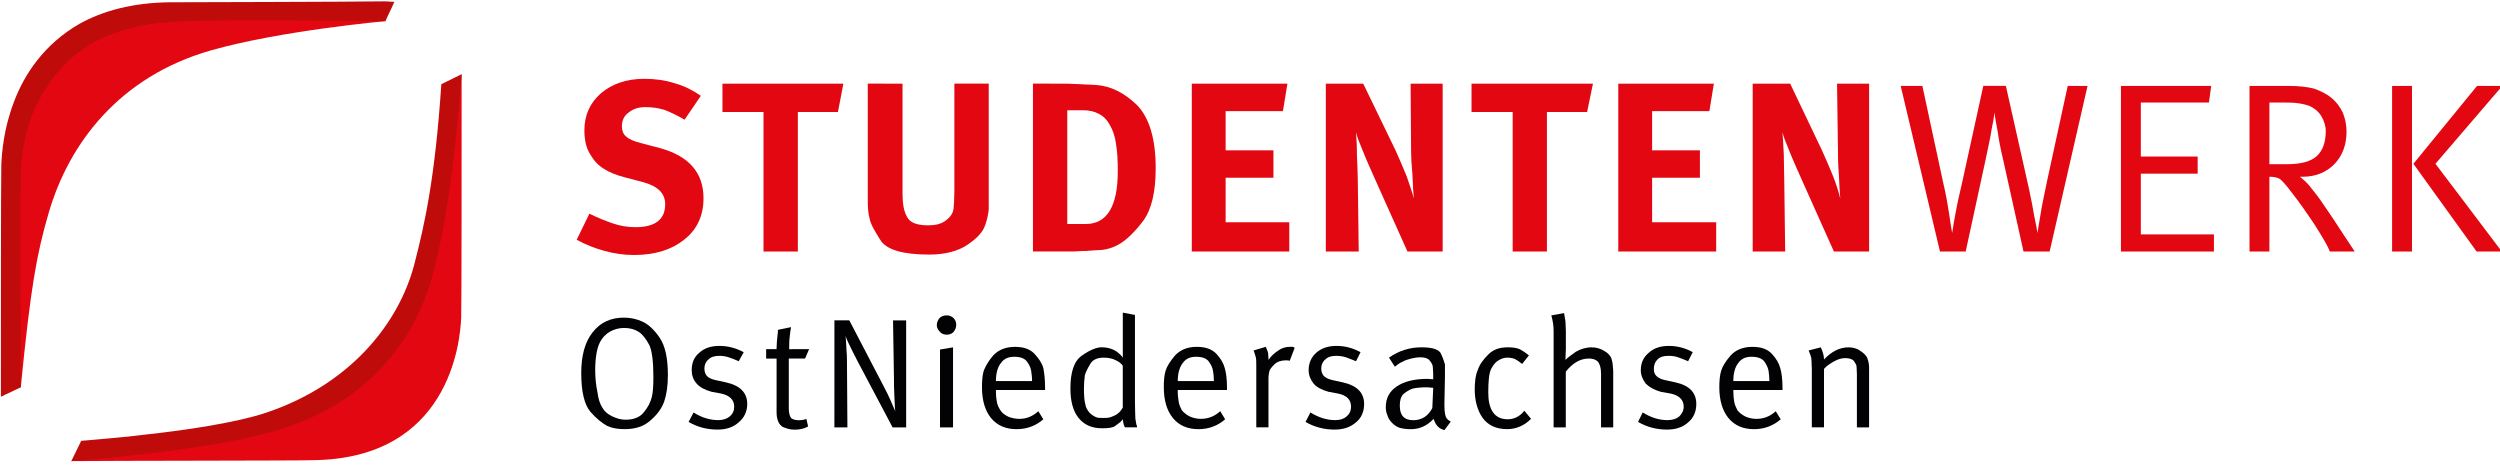 <?xml version="1.0" encoding="UTF-8" standalone="no"?>
<svg
   xmlns:dc="http://purl.org/dc/elements/1.1/"
   xmlns:cc="http://creativecommons.org/ns#"
   xmlns:rdf="http://www.w3.org/1999/02/22-rdf-syntax-ns#"
   xmlns:svg="http://www.w3.org/2000/svg"
   xmlns="http://www.w3.org/2000/svg"
   xmlns:sodipodi="http://sodipodi.sourceforge.net/DTD/sodipodi-0.dtd"
   xmlns:inkscape="http://www.inkscape.org/namespaces/inkscape"
   version="1.0"
   width="77.97mm"
   height="14.55mm"
   id="svg4166"
   inkscape:version="0.91 r13725"
   viewBox="0 0 77.97 14.55"
   sodipodi:docname="logo.svg">
  <sodipodi:namedview
     pagecolor="#ffffff"
     bordercolor="#666666"
     borderopacity="1"
     objecttolerance="10"
     gridtolerance="10"
     guidetolerance="10"
     inkscape:pageopacity="0"
     inkscape:pageshadow="2"
     inkscape:window-width="2560"
     inkscape:window-height="1541"
     id="namedview4237"
     inkscape:document-units="mm"
     showgrid="false"
     inkscape:zoom="1.3754578"
     inkscape:cx="138.13583"
     inkscape:cy="25.777559"
     inkscape:window-x="1016"
     inkscape:window-y="-8"
     inkscape:window-maximized="1"
     inkscape:current-layer="svg4166" />
  <defs
     id="defs4168">
    <pattern
       id="EMFhbasepattern"
       patternUnits="userSpaceOnUse"
       width="6"
       height="6"
       x="0"
       y="0" />
  </defs>
  <path
     style="fill:#020204;fill-opacity:1;fill-rule:nonzero;stroke:none"
     d="M -10.923,-9.229 M 56.407,10.93 c 0.38,-0.097 0.38,-0.097 0.38,-0.097 0.058,0.126 0.1,0.253 0.1,0.379 0.237,-0.253 0.491,-0.379 0.76,-0.379 0.127,0 0.253,0.026 0.351,0.097 0.113,0.071 0.198,0.139 0.24,0.239 0.042,0.11 0.055,0.21 0.055,0.308 0,1.852 0,1.852 0,1.852 -0.38,0 -0.38,0 -0.38,0 0,-1.655 0,-1.655 0,-1.655 0,-0.126 -0.013,-0.21 -0.013,-0.268 -0.016,-0.042 -0.042,-0.097 -0.084,-0.153 -0.058,-0.058 -0.143,-0.084 -0.269,-0.084 -0.098,0 -0.211,0.026 -0.338,0.097 -0.126,0.071 -0.237,0.139 -0.322,0.239 0,1.823 0,1.823 0,1.823 -0.38,0 -0.38,0 -0.38,0 0,-1.823 0,-1.823 0,-1.823 0,-0.155 -0.016,-0.281 -0.016,-0.337 -0.013,-0.058 -0.042,-0.142 -0.084,-0.239 z"
     id="path4171"
     inkscape:connector-curvature="0" />
  <path
     style="fill:#020204;fill-opacity:1;fill-rule:nonzero;stroke:none"
     d="m 55.381,12.824 c 0.156,0.253 0.156,0.253 0.156,0.253 -0.227,0.197 -0.507,0.308 -0.831,0.308 -0.338,0 -0.604,-0.11 -0.802,-0.35 -0.182,-0.224 -0.282,-0.547 -0.282,-0.955 0,-0.21 0.016,-0.379 0.058,-0.518 0.042,-0.139 0.14,-0.295 0.295,-0.476 0.153,-0.168 0.38,-0.268 0.676,-0.268 0.28,0 0.478,0.071 0.618,0.226 0.126,0.139 0.211,0.279 0.253,0.434 0.042,0.139 0.071,0.35 0.071,0.631 0,0.055 0,0.055 0,0.055 -1.533,0 -1.533,0 -1.533,0 0,0.058 0,0.058 0,0.058 0,0.126 0.013,0.224 0.027,0.308 0.016,0.097 0.058,0.182 0.1,0.266 0.055,0.071 0.14,0.142 0.253,0.197 0.098,0.042 0.211,0.071 0.338,0.071 0.238,0 0.435,-0.084 0.605,-0.239 z M 54.059,11.885 c 1.124,0 1.124,0 1.124,0 0,-0.126 -0.013,-0.239 -0.026,-0.324 -0.016,-0.084 -0.058,-0.182 -0.127,-0.281 -0.071,-0.097 -0.198,-0.153 -0.409,-0.153 -0.169,0 -0.309,0.055 -0.409,0.195 -0.098,0.126 -0.153,0.31 -0.153,0.563 z"
     id="path4173"
     inkscape:connector-curvature="0" />
  <path
     style="fill:#020204;fill-opacity:1;fill-rule:nonzero;stroke:none"
     d="m 52.792,10.985 c -0.143,0.281 -0.143,0.281 -0.143,0.281 -0.127,-0.055 -0.237,-0.097 -0.322,-0.126 -0.084,-0.029 -0.185,-0.042 -0.295,-0.042 -0.143,0 -0.253,0.029 -0.338,0.113 -0.071,0.068 -0.113,0.168 -0.113,0.279 0,0.1 0.013,0.168 0.071,0.226 0.042,0.055 0.14,0.11 0.28,0.139 0.325,0.071 0.325,0.071 0.325,0.071 0.435,0.097 0.647,0.321 0.647,0.673 0,0.237 -0.085,0.434 -0.253,0.573 -0.169,0.155 -0.393,0.226 -0.66,0.226 -0.338,0 -0.634,-0.084 -0.903,-0.239 0.143,-0.295 0.143,-0.295 0.143,-0.295 0.253,0.155 0.507,0.239 0.773,0.239 0.156,0 0.283,-0.042 0.367,-0.113 0.084,-0.084 0.14,-0.181 0.14,-0.308 0,-0.21 -0.14,-0.352 -0.409,-0.408 -0.309,-0.055 -0.309,-0.055 -0.309,-0.055 -0.198,-0.058 -0.351,-0.142 -0.464,-0.253 -0.098,-0.126 -0.156,-0.268 -0.156,-0.421 0,-0.226 0.084,-0.408 0.253,-0.547 0.156,-0.142 0.367,-0.21 0.62,-0.21 0.266,0 0.52,0.068 0.747,0.195 z"
     id="path4175"
     inkscape:connector-curvature="0" />
  <path
     style="fill:#020204;fill-opacity:1;fill-rule:nonzero;stroke:none"
     d="m 48.385,9.836 c 0.396,-0.071 0.396,-0.071 0.396,-0.071 0.013,0.084 0.026,0.168 0.042,0.253 0,0.071 0.013,0.184 0.013,0.31 0,0.56 0,0.56 0,0.56 -0.013,0.337 -0.013,0.337 -0.013,0.337 0.069,-0.071 0.182,-0.155 0.322,-0.253 0.143,-0.084 0.311,-0.139 0.493,-0.139 0.156,0 0.283,0.042 0.393,0.11 0.126,0.071 0.198,0.155 0.227,0.239 0.026,0.084 0.042,0.168 0.042,0.224 0,0.042 0.013,0.113 0.013,0.168 0,1.755 0,1.755 0,1.755 -0.38,0 -0.38,0 -0.38,0 0,-1.684 0,-1.684 0,-1.684 0,-0.181 -0.042,-0.295 -0.098,-0.366 -0.071,-0.068 -0.156,-0.097 -0.283,-0.097 -0.253,0 -0.493,0.126 -0.718,0.408 0,1.739 0,1.739 0,1.739 -0.38,0 -0.38,0 -0.38,0 0,-3.001 0,-3.001 0,-3.001 0,-0.184 -0.029,-0.337 -0.071,-0.492 z"
     id="path4177"
     inkscape:connector-curvature="0" />
  <path
     style="fill:#020204;fill-opacity:1;fill-rule:nonzero;stroke:none"
     d="m 47.683,11.085 c -0.211,0.266 -0.211,0.266 -0.211,0.266 -0.084,-0.071 -0.169,-0.126 -0.227,-0.155 -0.069,-0.026 -0.14,-0.042 -0.238,-0.042 -0.084,0 -0.185,0.029 -0.269,0.084 -0.084,0.042 -0.153,0.126 -0.224,0.253 -0.071,0.126 -0.098,0.379 -0.098,0.744 0,0.266 0.042,0.476 0.153,0.631 0.1,0.139 0.253,0.21 0.451,0.21 0.198,0 0.38,-0.084 0.52,-0.266 0.211,0.253 0.211,0.253 0.211,0.253 -0.211,0.21 -0.465,0.321 -0.744,0.321 -0.354,0 -0.607,-0.126 -0.776,-0.363 -0.153,-0.226 -0.237,-0.521 -0.237,-0.871 0,-0.253 0.026,-0.463 0.098,-0.618 0.055,-0.168 0.169,-0.321 0.325,-0.476 0.153,-0.155 0.351,-0.224 0.604,-0.224 0.14,0 0.266,0.013 0.367,0.055 0.084,0.042 0.195,0.113 0.295,0.197 z"
     id="path4179"
     inkscape:connector-curvature="0" />
  <path
     style="fill:#020204;fill-opacity:1;fill-rule:nonzero;stroke:none"
     d="m 43.319,11.153 c 0.325,-0.224 0.662,-0.321 1.013,-0.321 0.354,0 0.565,0.068 0.62,0.224 0.071,0.155 0.098,0.266 0.113,0.308 0,0.058 0,0.142 0,0.253 0,0.126 0,0.126 0,0.126 -0.016,0.8 -0.016,0.8 -0.016,0.8 0,0.113 0,0.113 0,0.113 0,0.155 0.016,0.266 0.042,0.337 0.016,0.055 0.071,0.113 0.156,0.155 -0.198,0.266 -0.198,0.266 -0.198,0.266 -0.182,-0.042 -0.28,-0.168 -0.338,-0.35 -0.211,0.224 -0.448,0.321 -0.702,0.321 -0.143,0 -0.253,-0.013 -0.354,-0.042 -0.084,-0.026 -0.169,-0.084 -0.224,-0.139 -0.071,-0.071 -0.127,-0.139 -0.156,-0.239 -0.042,-0.097 -0.055,-0.181 -0.055,-0.266 0,-0.281 0.113,-0.492 0.338,-0.644 0.224,-0.155 0.549,-0.239 0.958,-0.239 0.182,0.013 0.182,0.013 0.182,0.013 0,-0.168 0,-0.168 0,-0.168 0,-0.097 -0.013,-0.181 -0.013,-0.224 0,-0.055 -0.042,-0.126 -0.1,-0.197 -0.056,-0.068 -0.153,-0.097 -0.296,-0.097 -0.084,0 -0.153,0.013 -0.224,0.029 -0.085,0.013 -0.156,0.042 -0.24,0.068 -0.084,0.042 -0.14,0.071 -0.169,0.084 -0.042,0.029 -0.084,0.058 -0.153,0.113 z m 1.38,0.942 C 44.501,12.079 44.501,12.079 44.501,12.079 c -0.182,0 -0.338,0.016 -0.448,0.042 -0.113,0.042 -0.198,0.1 -0.283,0.168 -0.084,0.084 -0.113,0.21 -0.113,0.366 0,0.308 0.143,0.45 0.422,0.45 0.127,0 0.24,-0.029 0.354,-0.1 0.098,-0.068 0.182,-0.168 0.238,-0.279 z"
     id="path4181"
     inkscape:connector-curvature="0" />
  <path
     style="fill:#020204;fill-opacity:1;fill-rule:nonzero;stroke:none"
     d="m 42.432,10.985 c -0.14,0.281 -0.14,0.281 -0.14,0.281 -0.14,-0.055 -0.24,-0.097 -0.325,-0.126 -0.098,-0.029 -0.195,-0.042 -0.295,-0.042 -0.14,0 -0.253,0.029 -0.338,0.113 -0.084,0.068 -0.127,0.168 -0.127,0.279 0,0.1 0.029,0.168 0.071,0.226 0.055,0.055 0.14,0.11 0.282,0.139 0.322,0.071 0.322,0.071 0.322,0.071 0.438,0.097 0.662,0.321 0.662,0.673 0,0.237 -0.084,0.434 -0.253,0.573 -0.182,0.155 -0.393,0.226 -0.675,0.226 -0.325,0 -0.633,-0.084 -0.9,-0.239 0.153,-0.295 0.153,-0.295 0.153,-0.295 0.253,0.155 0.507,0.239 0.776,0.239 0.153,0 0.267,-0.042 0.351,-0.113 0.098,-0.084 0.14,-0.181 0.14,-0.308 0,-0.21 -0.127,-0.352 -0.406,-0.408 -0.296,-0.055 -0.296,-0.055 -0.296,-0.055 -0.211,-0.058 -0.367,-0.142 -0.464,-0.253 -0.1,-0.126 -0.156,-0.268 -0.156,-0.421 0,-0.226 0.084,-0.408 0.24,-0.547 0.169,-0.142 0.364,-0.21 0.633,-0.21 0.266,0 0.507,0.068 0.744,0.195 z"
     id="path4183"
     inkscape:connector-curvature="0" />
  <path
     style="fill:#020204;fill-opacity:1;fill-rule:nonzero;stroke:none"
     d="m 39.097,10.93 c 0.38,-0.113 0.38,-0.113 0.38,-0.113 0.029,0.071 0.058,0.126 0.071,0.184 0,0.042 0.013,0.11 0.013,0.182 0,0.042 0,0.042 0,0.042 0.084,-0.126 0.198,-0.224 0.311,-0.295 0.111,-0.084 0.238,-0.113 0.364,-0.113 0.029,0 0.058,0 0.085,0 0.016,0 0.029,0.016 0.058,0.029 -0.156,0.408 -0.156,0.408 -0.156,0.408 -0.042,-0.016 -0.085,-0.016 -0.113,-0.016 -0.153,0 -0.28,0.042 -0.364,0.126 -0.084,0.084 -0.143,0.155 -0.156,0.21 -0.013,0.058 -0.029,0.126 -0.029,0.226 0,1.528 0,1.528 0,1.528 -0.38,0 -0.38,0 -0.38,0 0,-1.865 0,-1.865 0,-1.865 0,-0.142 0,-0.253 -0.013,-0.31 -0.013,-0.068 -0.042,-0.139 -0.071,-0.224 z"
     id="path4185"
     inkscape:connector-curvature="0" />
  <path
     style="fill:#020204;fill-opacity:1;fill-rule:nonzero;stroke:none"
     d="m 38.057,12.824 c 0.153,0.253 0.153,0.253 0.153,0.253 -0.224,0.197 -0.507,0.308 -0.829,0.308 -0.338,0 -0.607,-0.11 -0.802,-0.35 C 36.394,12.811 36.297,12.487 36.297,12.079 c 0,-0.21 0.013,-0.379 0.056,-0.518 0.042,-0.139 0.143,-0.295 0.295,-0.476 0.156,-0.168 0.38,-0.268 0.676,-0.268 0.269,0 0.48,0.071 0.62,0.226 0.127,0.139 0.211,0.279 0.253,0.434 0.042,0.139 0.071,0.35 0.071,0.631 0,0.055 0,0.055 0,0.055 -1.536,0 -1.536,0 -1.536,0 0,0.058 0,0.058 0,0.058 0,0.126 0.016,0.224 0.029,0.308 0.013,0.097 0.055,0.182 0.098,0.266 0.058,0.071 0.143,0.142 0.253,0.197 0.1,0.042 0.211,0.071 0.338,0.071 0.24,0 0.438,-0.084 0.607,-0.239 z m -1.325,-0.939 c 1.127,0 1.127,0 1.127,0 0,-0.126 -0.013,-0.239 -0.029,-0.324 -0.013,-0.084 -0.055,-0.182 -0.127,-0.281 -0.069,-0.097 -0.195,-0.153 -0.406,-0.153 -0.169,0 -0.311,0.055 -0.409,0.195 -0.098,0.126 -0.156,0.31 -0.156,0.563 z"
     id="path4187"
     inkscape:connector-curvature="0" />
  <path
     style="fill:#020204;fill-opacity:1;fill-rule:nonzero;stroke:none"
     d="m 35.397,9.822 c 0,2.72 0,2.72 0,2.72 0,0.268 0.013,0.45 0.013,0.521 0.013,0.084 0.029,0.139 0.029,0.168 0.013,0.026 0.026,0.068 0.026,0.097 -0.38,0 -0.38,0 -0.38,0 -0.027,-0.042 -0.042,-0.084 -0.042,-0.113 -0.013,-0.026 -0.013,-0.068 -0.026,-0.139 -0.016,0.029 -0.042,0.042 -0.071,0.084 -0.042,0.029 -0.098,0.071 -0.169,0.126 -0.071,0.055 -0.211,0.071 -0.409,0.071 -0.309,0 -0.549,-0.1 -0.731,-0.324 -0.169,-0.21 -0.253,-0.518 -0.253,-0.913 0,-0.518 0.113,-0.868 0.367,-1.036 0.238,-0.168 0.449,-0.253 0.605,-0.253 0.282,0 0.507,0.11 0.662,0.321 0,-0.379 0,-0.379 0,-0.379 0,-1.023 0,-1.023 0,-1.023 z m -0.38,1.584 c -0.058,-0.084 -0.143,-0.139 -0.24,-0.181 -0.085,-0.042 -0.211,-0.071 -0.351,-0.071 -0.211,0 -0.354,0.071 -0.422,0.197 -0.084,0.139 -0.143,0.253 -0.169,0.35 -0.016,0.113 -0.029,0.253 -0.029,0.421 0,0.21 0.013,0.379 0.042,0.479 0.013,0.11 0.071,0.195 0.127,0.266 0.071,0.071 0.14,0.113 0.198,0.139 0.056,0.029 0.127,0.029 0.224,0.029 0.098,0 0.182,0 0.253,-0.029 0.071,-0.026 0.14,-0.055 0.198,-0.097 0.055,-0.042 0.098,-0.084 0.111,-0.113 0.029,-0.026 0.042,-0.068 0.058,-0.084 z"
     id="path4189"
     inkscape:connector-curvature="0" />
  <path
     style="fill:#020204;fill-opacity:1;fill-rule:nonzero;stroke:none"
     d="m 32.383,12.824 c 0.156,0.253 0.156,0.253 0.156,0.253 -0.224,0.197 -0.507,0.308 -0.831,0.308 -0.338,0 -0.604,-0.11 -0.802,-0.35 -0.182,-0.224 -0.28,-0.547 -0.28,-0.955 0,-0.21 0.013,-0.379 0.055,-0.518 0.055,-0.139 0.14,-0.295 0.295,-0.476 0.156,-0.168 0.38,-0.268 0.676,-0.268 0.282,0 0.478,0.071 0.62,0.226 0.127,0.139 0.224,0.279 0.267,0.434 0.029,0.139 0.055,0.35 0.055,0.631 0,0.055 0,0.055 0,0.055 -1.533,0 -1.533,0 -1.533,0 0,0.058 0,0.058 0,0.058 0,0.126 0.013,0.224 0.029,0.308 0.013,0.097 0.056,0.182 0.111,0.266 0.042,0.071 0.127,0.142 0.24,0.197 0.098,0.042 0.224,0.071 0.351,0.071 0.227,0 0.422,-0.084 0.591,-0.239 z m -1.322,-0.939 c 1.127,0 1.127,0 1.127,0 0,-0.126 -0.016,-0.239 -0.029,-0.324 -0.013,-0.084 -0.055,-0.182 -0.127,-0.281 -0.071,-0.097 -0.198,-0.153 -0.393,-0.153 -0.185,0 -0.325,0.055 -0.422,0.195 -0.1,0.126 -0.156,0.31 -0.156,0.563 z"
     id="path4191"
     inkscape:connector-curvature="0" />
  <path
     style="fill:#020204;fill-opacity:1;fill-rule:nonzero;stroke:none"
     d="m 29.528,9.836 c 0.084,0 0.153,0.029 0.211,0.084 0.055,0.055 0.084,0.126 0.084,0.21 0,0.084 -0.029,0.155 -0.084,0.224 -0.058,0.058 -0.127,0.084 -0.211,0.084 -0.084,0 -0.156,-0.026 -0.211,-0.084 -0.058,-0.068 -0.1,-0.126 -0.1,-0.21 0,-0.084 0.029,-0.153 0.084,-0.224 0.058,-0.055 0.127,-0.084 0.227,-0.084 z m -0.211,1.065 c 0.406,-0.068 0.406,-0.068 0.406,-0.068 0,2.496 0,2.496 0,2.496 -0.406,0 -0.406,0 -0.406,0 z"
     id="path4193"
     inkscape:connector-curvature="0" />
  <path
     style="fill:#020204;fill-opacity:1;fill-rule:nonzero;stroke:none"
     d="m 26.024,9.991 c 0.464,0 0.464,0 0.464,0 1.111,2.131 1.111,2.131 1.111,2.131 0.055,0.1 0.113,0.226 0.182,0.379 0.058,0.142 0.113,0.253 0.142,0.324 -0.016,-0.084 -0.016,-0.239 -0.029,-0.463 -0.013,-0.224 -0.013,-0.408 -0.013,-0.56 -0.029,-1.81 -0.029,-1.81 -0.029,-1.81 0.409,0 0.409,0 0.409,0 0,3.338 0,3.338 0,3.338 -0.422,0 -0.422,0 -0.422,0 -1.085,-2.049 -1.085,-2.049 -1.085,-2.049 -0.113,-0.21 -0.182,-0.363 -0.24,-0.476 -0.055,-0.113 -0.111,-0.224 -0.14,-0.324 0.013,0.226 0.029,0.395 0.029,0.492 0.013,0.097 0.013,0.239 0.013,0.421 0.013,1.936 0.013,1.936 0.013,1.936 -0.406,0 -0.406,0 -0.406,0 z"
     id="path4195"
     inkscape:connector-curvature="0" />
  <path
     style="fill:#020204;fill-opacity:1;fill-rule:nonzero;stroke:none"
     d="m 25.235,10.888 c -0.127,0.295 -0.127,0.295 -0.127,0.295 -0.507,0 -0.507,0 -0.507,0 0,1.557 0,1.557 0,1.557 0,0.139 0.029,0.239 0.071,0.295 0.042,0.042 0.127,0.071 0.237,0.071 0.1,0 0.185,-0.016 0.24,-0.042 0.055,0.237 0.055,0.237 0.055,0.237 -0.127,0.071 -0.267,0.1 -0.422,0.1 -0.127,0 -0.238,-0.029 -0.364,-0.084 -0.127,-0.071 -0.198,-0.226 -0.198,-0.463 0,-1.67 0,-1.67 0,-1.67 -0.325,0 -0.325,0 -0.325,0 0,-0.295 0,-0.295 0,-0.295 0.325,0 0.325,0 0.325,0 0,-0.029 0,-0.029 0,-0.029 0,-0.11 0.013,-0.279 0.042,-0.518 0,-0.055 0,-0.055 0,-0.055 0.409,-0.084 0.409,-0.084 0.409,-0.084 -0.016,0.084 -0.029,0.181 -0.042,0.308 -0.016,0.113 -0.016,0.239 -0.016,0.379 z"
     id="path4197"
     inkscape:connector-curvature="0" />
  <path
     style="fill:#020204;fill-opacity:1;fill-rule:nonzero;stroke:none"
     d="m 23.195,10.985 c -0.156,0.281 -0.156,0.281 -0.156,0.281 -0.127,-0.055 -0.224,-0.097 -0.325,-0.126 -0.084,-0.029 -0.182,-0.042 -0.28,-0.042 -0.142,0 -0.253,0.029 -0.338,0.113 -0.084,0.068 -0.127,0.168 -0.127,0.279 0,0.1 0.026,0.168 0.069,0.226 0.042,0.055 0.142,0.11 0.282,0.139 0.325,0.071 0.325,0.071 0.325,0.071 0.435,0.097 0.66,0.321 0.66,0.673 0,0.237 -0.098,0.434 -0.267,0.573 -0.169,0.155 -0.393,0.226 -0.662,0.226 -0.338,0 -0.633,-0.084 -0.9,-0.239 0.156,-0.295 0.156,-0.295 0.156,-0.295 0.238,0.155 0.507,0.239 0.773,0.239 0.14,0 0.267,-0.042 0.351,-0.113 0.1,-0.084 0.142,-0.181 0.142,-0.308 0,-0.21 -0.142,-0.352 -0.409,-0.408 -0.296,-0.055 -0.296,-0.055 -0.296,-0.055 -0.211,-0.058 -0.367,-0.142 -0.464,-0.253 -0.113,-0.126 -0.156,-0.268 -0.156,-0.421 0,-0.226 0.071,-0.408 0.24,-0.547 0.156,-0.142 0.367,-0.21 0.62,-0.21 0.28,0 0.52,0.068 0.76,0.195 z"
     id="path4199"
     inkscape:connector-curvature="0" />
  <path
     style="fill:#020204;fill-opacity:1;fill-rule:nonzero;stroke:none"
     d="m 19.463,9.907 c 0.211,0 0.396,0.042 0.578,0.126 0.182,0.084 0.367,0.253 0.536,0.505 0.169,0.253 0.253,0.631 0.253,1.163 0,0.337 -0.042,0.605 -0.113,0.815 -0.071,0.21 -0.211,0.405 -0.422,0.589 -0.211,0.195 -0.478,0.279 -0.815,0.279 -0.198,0 -0.38,-0.026 -0.536,-0.097 -0.156,-0.084 -0.338,-0.224 -0.536,-0.45 -0.182,-0.224 -0.28,-0.616 -0.28,-1.205 0,-0.534 0.111,-0.955 0.351,-1.263 0.24,-0.31 0.562,-0.463 0.984,-0.463 z m 0,0.321 c -0.153,0 -0.309,0.042 -0.435,0.113 -0.127,0.071 -0.24,0.181 -0.325,0.35 -0.084,0.168 -0.14,0.463 -0.14,0.858 0,0.253 0.029,0.489 0.071,0.687 0.026,0.21 0.084,0.379 0.153,0.476 0.058,0.113 0.156,0.197 0.296,0.268 0.142,0.068 0.282,0.11 0.422,0.11 0.269,0 0.464,-0.084 0.578,-0.237 0.127,-0.155 0.198,-0.295 0.24,-0.45 0.042,-0.155 0.055,-0.366 0.055,-0.644 0,-0.479 -0.042,-0.815 -0.127,-0.997 -0.098,-0.181 -0.198,-0.324 -0.325,-0.408 -0.127,-0.084 -0.28,-0.126 -0.464,-0.126 z"
     id="path4201"
     inkscape:connector-curvature="0" />
  <path
     style="fill:#e30712;fill-opacity:1;fill-rule:nonzero;stroke:none"
     d="m 74.605,2.68 0.62,0 0,5.164 -0.62,0 0,-5.164 z m 2.647,0 0.789,0 -2.084,2.428 2.069,2.736 -0.786,0 -1.971,-2.736 1.985,-2.428 z"
     id="path4203"
     inkscape:connector-curvature="0" />
  <path
     style="fill:#e30712;fill-opacity:1;fill-rule:nonzero;stroke:none"
     d="m 70.158,2.68 c 1.211,0 1.211,0 1.211,0 0.322,0 0.591,0.029 0.802,0.084 0.195,0.071 0.38,0.155 0.549,0.295 0.153,0.126 0.267,0.281 0.351,0.463 0.071,0.182 0.113,0.379 0.113,0.576 0,0.421 -0.127,0.758 -0.38,1.023 -0.253,0.253 -0.578,0.392 -1,0.392 -0.071,0 -0.071,0 -0.071,0 0.1,0.084 0.198,0.168 0.283,0.268 0.071,0.097 0.169,0.21 0.253,0.321 0.098,0.126 0.253,0.366 0.494,0.716 0.224,0.337 0.448,0.689 0.676,1.026 -0.776,0 -0.776,0 -0.776,0 -0.069,-0.184 -0.238,-0.463 -0.478,-0.842 -0.253,-0.379 -0.478,-0.702 -0.689,-0.968 -0.198,-0.268 -0.338,-0.421 -0.409,-0.463 -0.084,-0.042 -0.182,-0.058 -0.309,-0.058 0,2.331 0,2.331 0,2.331 -0.62,0 -0.62,0 -0.62,0 z m 0.62,0.518 c 0,1.923 0,1.923 0,1.923 0.549,0 0.549,0 0.549,0 0.435,0 0.744,-0.084 0.929,-0.253 0.182,-0.168 0.28,-0.421 0.28,-0.787 0,-0.153 -0.056,-0.321 -0.14,-0.463 C 72.299,3.467 72.172,3.367 72.016,3.299 71.847,3.241 71.636,3.199 71.37,3.199 Z"
     id="path4205"
     inkscape:connector-curvature="0" />
  <path
     style="fill:#e30712;fill-opacity:1;fill-rule:nonzero;stroke:none"
     d="m 66.148,2.68 2.815,0 -0.071,0.518 -2.124,0 0,1.684 1.773,0 0,0.534 -1.773,0 0,1.894 2.28,0 0,0.534 -2.9,0 z"
     id="path4207"
     inkscape:connector-curvature="0" />
  <path
     style="fill:#e30712;fill-opacity:1;fill-rule:nonzero;stroke:none"
     d="m 59.279,2.68 c 0.676,0 0.676,0 0.676,0 0.649,3.017 0.649,3.017 0.649,3.017 0.084,0.35 0.14,0.673 0.182,0.952 0.042,0.281 0.071,0.492 0.098,0.618 0.029,-0.21 0.071,-0.434 0.113,-0.66 0.042,-0.224 0.098,-0.505 0.182,-0.842 0.676,-3.086 0.676,-3.086 0.676,-3.086 0.704,0 0.704,0 0.704,0 0.718,3.199 0.718,3.199 0.718,3.199 0.071,0.324 0.126,0.618 0.169,0.871 0.055,0.253 0.084,0.421 0.098,0.518 0.029,-0.21 0.071,-0.408 0.1,-0.602 0.027,-0.197 0.098,-0.521 0.195,-0.997 0.649,-2.988 0.649,-2.988 0.649,-2.988 0.618,0 0.618,0 0.618,0 -1.182,5.164 -1.182,5.164 -1.182,5.164 -0.815,0 -0.815,0 -0.815,0 C 62.474,4.982 62.474,4.982 62.474,4.982 62.39,4.63 62.334,4.335 62.305,4.111 62.263,3.888 62.221,3.677 62.208,3.509 c -0.029,0.182 -0.058,0.363 -0.1,0.56 -0.026,0.21 -0.098,0.492 -0.169,0.855 -0.633,2.92 -0.633,2.92 -0.633,2.92 -0.802,0 -0.802,0 -0.802,0 z"
     id="path4209"
     inkscape:connector-curvature="0" />
  <path
     style="fill:#e30712;fill-opacity:1;fill-rule:nonzero;stroke:none"
     d="m 55.832,2.609 c 0.997,2.091 0.997,2.091 0.997,2.091 0.127,0.281 0.24,0.547 0.338,0.787 0.1,0.253 0.169,0.476 0.227,0.7 -0.016,-0.168 -0.029,-0.405 -0.042,-0.729 -0.029,-0.324 -0.029,-0.56 -0.029,-0.702 -0.029,-2.147 -0.029,-2.147 -0.029,-2.147 1,0 1,0 1,0 0,5.235 0,5.235 0,5.235 -1.098,0 -1.098,0 -1.098,0 C 56.297,5.837 56.297,5.837 56.297,5.837 56.07,5.332 55.901,4.953 55.803,4.701 55.69,4.435 55.621,4.251 55.592,4.125 c 0.013,0.168 0.029,0.395 0.042,0.716 0,0.31 0.013,0.576 0.013,0.773 0.029,2.231 0.029,2.231 0.029,2.231 -1.013,0 -1.013,0 -1.013,0 0,-5.235 0,-5.235 0,-5.235 z"
     id="path4211"
     inkscape:connector-curvature="0" />
  <path
     style="fill:#e30712;fill-opacity:1;fill-rule:nonzero;stroke:none"
     d="m 53.452,2.609 -0.14,0.858 -1.786,0 0,1.221 1.491,0 0,0.855 -1.491,0 0,1.389 1.998,0 0,0.913 -3.053,0 0,-5.235 z"
     id="path4213"
     inkscape:connector-curvature="0" />
  <path
     style="fill:#e30712;fill-opacity:1;fill-rule:nonzero;stroke:none"
     d="m 49.681,2.609 -0.182,0.884 -1.254,0 0,4.351 -1.068,0 0,-4.351 -1.283,0 0,-0.884 z"
     id="path4215"
     inkscape:connector-curvature="0" />
  <path
     style="fill:#e30712;fill-opacity:1;fill-rule:nonzero;stroke:none"
     d="m 42.516,2.609 c 1.013,2.091 1.013,2.091 1.013,2.091 0.126,0.281 0.24,0.547 0.338,0.787 0.085,0.253 0.169,0.476 0.227,0.7 -0.016,-0.168 -0.029,-0.405 -0.042,-0.729 -0.029,-0.324 -0.042,-0.56 -0.042,-0.702 -0.016,-2.147 -0.016,-2.147 -0.016,-2.147 1,0 1,0 1,0 0,5.235 0,5.235 0,5.235 -1.098,0 -1.098,0 -1.098,0 -0.9,-2.007 -0.9,-2.007 -0.9,-2.007 -0.227,-0.505 -0.396,-0.884 -0.494,-1.136 -0.113,-0.266 -0.182,-0.45 -0.211,-0.576 0.013,0.168 0.029,0.395 0.029,0.716 0.013,0.31 0.027,0.576 0.027,0.773 0.029,2.231 0.029,2.231 0.029,2.231 -1.026,0 -1.026,0 -1.026,0 0,-5.235 0,-5.235 0,-5.235 z"
     id="path4217"
     inkscape:connector-curvature="0" />
  <path
     style="fill:#e30712;fill-opacity:1;fill-rule:nonzero;stroke:none"
     d="m 40.152,2.609 -0.14,0.858 -1.787,0 0,1.221 1.491,0 0,0.855 -1.491,0 0,1.389 1.985,0 0,0.913 -3.04,0 0,-5.235 z"
     id="path4219"
     inkscape:connector-curvature="0" />
  <path
     style="fill:#e30712;fill-opacity:1;fill-rule:nonzero;stroke:none"
     d="m 33.27,2.609 c 0.113,0 0.24,0.016 0.396,0.016 0.169,0.013 0.338,0.013 0.52,0.026 0.465,0.029 0.887,0.253 1.28,0.631 0.38,0.395 0.578,1.052 0.578,1.965 0,0.729 -0.127,1.276 -0.38,1.628 -0.253,0.337 -0.493,0.573 -0.718,0.716 -0.224,0.139 -0.465,0.21 -0.704,0.21 -0.056,0 -0.182,0.013 -0.364,0.026 -0.198,0 -0.325,0.016 -0.38,0.016 -1.282,0 -1.282,0 -1.282,0 0,-5.235 0,-5.235 0,-5.235 z m 0.016,4.377 c 0.575,0 0.575,0 0.575,0 0.662,0 1,-0.547 1,-1.641 0,-0.337 -0.013,-0.616 -0.055,-0.855 -0.029,-0.239 -0.1,-0.434 -0.198,-0.602 -0.084,-0.155 -0.198,-0.268 -0.338,-0.337 -0.126,-0.071 -0.295,-0.113 -0.493,-0.113 -0.491,0 -0.491,0 -0.491,0 z"
     id="path4221"
     inkscape:connector-curvature="0" />
  <path
     style="fill:#e30712;fill-opacity:1;fill-rule:nonzero;stroke:none"
     d="m 28.148,2.609 c 0,3.438 0,3.438 0,3.438 0,0.308 0.042,0.547 0.14,0.715 0.085,0.182 0.312,0.266 0.662,0.266 0.224,0 0.409,-0.042 0.549,-0.153 0.14,-0.1 0.224,-0.226 0.24,-0.366 0.013,-0.126 0.026,-0.308 0.026,-0.547 0,-3.354 0,-3.354 0,-3.354 1.072,0 1.072,0 1.072,0 0,3.522 0,3.522 0,3.522 0,0.139 0,0.281 0,0.408 -0.016,0.126 -0.042,0.295 -0.113,0.489 -0.071,0.21 -0.253,0.408 -0.549,0.605 -0.283,0.195 -0.689,0.308 -1.195,0.308 -0.831,0 -1.338,-0.155 -1.52,-0.45 -0.198,-0.308 -0.311,-0.518 -0.338,-0.673 -0.042,-0.139 -0.058,-0.337 -0.058,-0.56 0,-3.649 0,-3.649 0,-3.649 z"
     id="path4223"
     inkscape:connector-curvature="0" />
  <path
     style="fill:#e30712;fill-opacity:1;fill-rule:nonzero;stroke:none"
     d="m 26.303,2.609 -0.169,0.884 -1.251,0 0,4.351 -1.071,0 0,-4.351 -1.28,0 0,-0.884 z"
     id="path4225"
     inkscape:connector-curvature="0" />
  <path
     style="fill:#e30712;fill-opacity:1;fill-rule:nonzero;stroke:none"
     d="M 21.35,3.733 C 21.11,3.593 20.899,3.493 20.717,3.425 c -0.198,-0.058 -0.38,-0.084 -0.591,-0.084 -0.211,0 -0.38,0.055 -0.52,0.168 -0.142,0.097 -0.211,0.253 -0.211,0.434 0,0.126 0.042,0.239 0.127,0.308 0.084,0.084 0.237,0.155 0.464,0.21 0.633,0.168 0.633,0.168 0.633,0.168 0.887,0.253 1.322,0.773 1.322,1.557 0,0.534 -0.198,0.968 -0.591,1.278 -0.393,0.321 -0.916,0.489 -1.575,0.489 -0.311,0 -0.607,-0.042 -0.916,-0.126 -0.309,-0.084 -0.591,-0.195 -0.873,-0.35 0.396,-0.813 0.396,-0.813 0.396,-0.813 0.28,0.139 0.533,0.237 0.744,0.308 0.211,0.071 0.438,0.113 0.691,0.113 0.617,0 0.929,-0.239 0.929,-0.716 0,-0.337 -0.227,-0.563 -0.691,-0.689 C 19.479,5.529 19.479,5.529 19.479,5.529 19.21,5.458 18.999,5.374 18.83,5.261 18.661,5.164 18.521,5.009 18.408,4.814 c -0.127,-0.197 -0.182,-0.45 -0.182,-0.744 0,-0.476 0.169,-0.855 0.52,-1.165 0.354,-0.295 0.802,-0.447 1.351,-0.447 0.325,0 0.649,0.042 0.945,0.139 0.309,0.084 0.575,0.224 0.815,0.392 z"
     id="path4227"
     inkscape:connector-curvature="0" />
  <path
     style="fill:#e30712;fill-opacity:1;fill-rule:nonzero;stroke:none"
     d="m 14.312,2.415 c -0.253,3.17 -0.507,4.614 -0.844,5.961 -0.296,1.207 -0.9,2.386 -1.913,3.325 -0.858,0.8 -1.829,1.334 -3.095,1.699 -1.085,0.308 -2.647,0.531 -3.927,0.687 -1.056,0.126 -1.929,0.197 -2.211,0.21 -0.098,0.084 -0.098,0.084 -0.098,0.084 1.042,-0.013 7.473,-0.013 7.529,-0.029 4.238,-0.042 4.602,-3.646 4.631,-4.461 0.013,-0.644 0.013,-4.993 0.013,-6.874 0,-0.702 0,-0.702 0,-0.702 z"
     id="path4229"
     inkscape:connector-curvature="0" />
  <path
     style="fill:#c00b0b;fill-opacity:1;fill-rule:nonzero;stroke:none"
     d="m 11.61,11.759 c 1.013,-0.955 1.633,-2.147 1.929,-3.354 0.338,-1.376 0.604,-2.849 0.858,-6.09 -0.633,0.31 -0.633,0.31 -0.633,0.31 -0.195,2.93 -0.52,4.377 -0.844,5.624 -0.491,1.868 -2.027,3.762 -4.644,4.63 -0.887,0.295 -2.433,0.534 -3.729,0.673 -0.647,0.084 -1.238,0.126 -1.676,0.168 -0.127,0.016 -0.238,0.016 -0.338,0.029 C 2.224,14.381 2.224,14.381 2.224,14.381 c 0,0 4.082,-0.295 6.249,-0.913 1.28,-0.363 2.267,-0.897 3.138,-1.71 z"
     id="path4231"
     inkscape:connector-curvature="0" />
  <path
     style="fill:#e30712;fill-opacity:1;fill-rule:nonzero;stroke:none"
     d="m 7.895,0.563 c -1.238,0 -2.053,0.013 -2.602,0.042 C 3.744,0.715 2.591,1.249 1.873,2.049 0.844,3.199 0.662,4.322 0.59,5.135 c -0.026,0.295 -0.026,1.25 -0.026,2.399 0,1.531 0.013,3.425 0.013,4.49 0,0.055 0,0.055 0,0.055 0.071,0 0.071,0 0.071,0 C 0.957,8.952 1.139,7.942 1.519,6.637 2.153,4.461 3.731,2.386 6.573,1.573 8.739,0.955 12.019,0.66 12.019,0.66 c 0,-0.071 0,-0.071 0,-0.071 -1.731,-0.026 -3.082,-0.026 -4.125,-0.026 z"
     id="path4233"
     inkscape:connector-curvature="0" />
  <path
     style="fill:#c00b0b;fill-opacity:1;fill-rule:nonzero;stroke:none"
     d="M 0.662,5.151 C 0.733,4.335 0.915,3.241 1.928,2.104 2.633,1.32 3.757,0.786 5.293,0.689 c 1.013,-0.071 2.969,-0.071 6.713,-0.029 0,0 0.013,0 0.013,0 0.282,-0.602 0.282,-0.602 0.282,-0.602 C 12.006,0.042 12.006,0.042 12.006,0.042 10.964,0.058 5.348,0.071 5.293,0.071 4.137,0.084 3.208,0.337 2.477,0.744 1.379,1.376 0.759,2.315 0.437,3.172 0.113,4.014 0.057,4.772 0.041,5.135 0.028,5.808 0.028,10.143 0.028,12.024 c 0,0.055 0,0.055 0,0.055 0,0.295 0,0.295 0,0.295 0.62,-0.295 0.62,-0.295 0.62,-0.295 0,-0.055 0,-0.055 0,-0.055 0,-1.881 -0.042,-6.229 0.013,-6.874 z"
     id="path4235"
     inkscape:connector-curvature="0" />
</svg>
